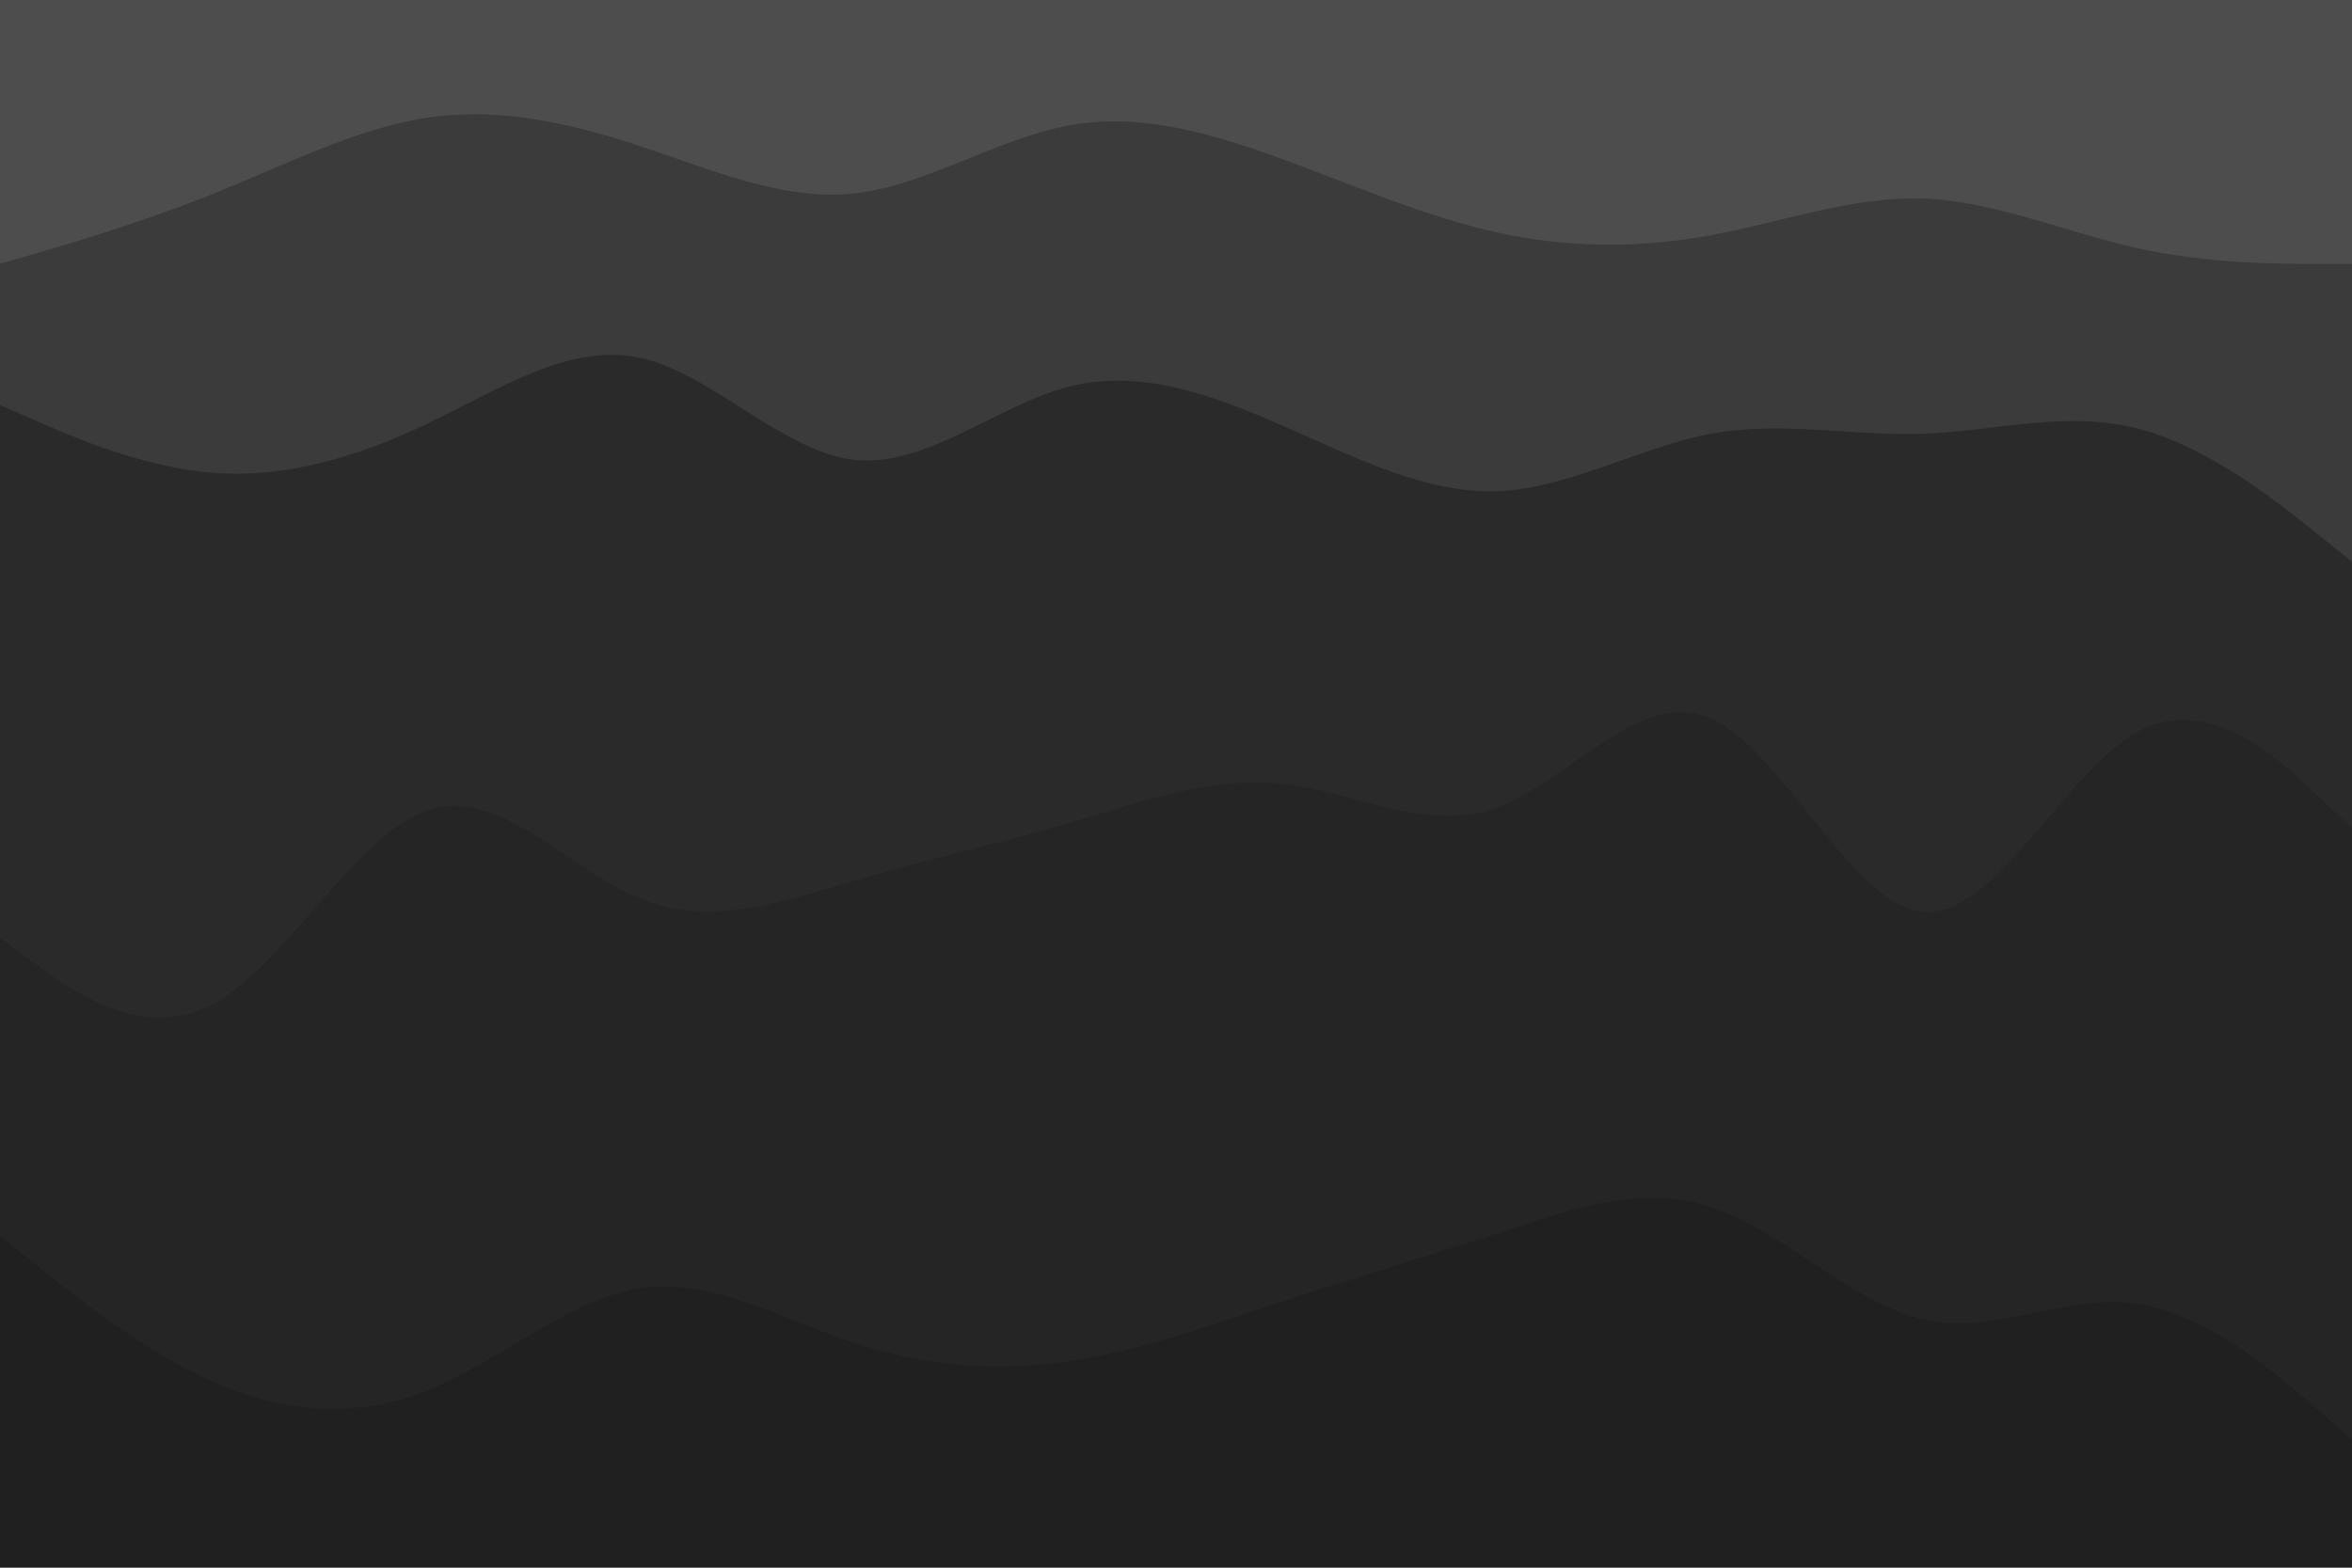 <svg id="visual" viewBox="0 0 900 600" width="900" height="600" xmlns="http://www.w3.org/2000/svg" xmlns:xlink="http://www.w3.org/1999/xlink" version="1.1"><path d="M0 103L13.7 99C27.3 95 54.7 87 82 76C109.3 65 136.7 51 163.8 47C191 43 218 49 245.2 58C272.3 67 299.7 79 327 76C354.3 73 381.7 55 409 50C436.3 45 463.7 53 491 63C518.3 73 545.7 85 573 91C600.3 97 627.7 97 654.8 92C682 87 709 77 736.2 78C763.3 79 790.7 91 818 97C845.3 103 872.7 103 886.3 103L900 103L900 0L886.3 0C872.7 0 845.3 0 818 0C790.7 0 763.3 0 736.2 0C709 0 682 0 654.8 0C627.7 0 600.3 0 573 0C545.7 0 518.3 0 491 0C463.7 0 436.3 0 409 0C381.7 0 354.3 0 327 0C299.7 0 272.3 0 245.2 0C218 0 191 0 163.8 0C136.7 0 109.3 0 82 0C54.7 0 27.3 0 13.7 0L0 0Z" fill="#4d4d4d"></path><path d="M0 157L13.7 163C27.3 169 54.7 181 82 183C109.3 185 136.7 177 163.8 164C191 151 218 133 245.2 139C272.3 145 299.7 175 327 178C354.3 181 381.7 157 409 150C436.3 143 463.7 153 491 165C518.3 177 545.7 191 573 190C600.3 189 627.7 173 654.8 168C682 163 709 169 736.2 168C763.3 167 790.7 159 818 166C845.3 173 872.7 195 886.3 206L900 217L900 101L886.3 101C872.7 101 845.3 101 818 95C790.7 89 763.3 77 736.2 76C709 75 682 85 654.8 90C627.7 95 600.3 95 573 89C545.7 83 518.3 71 491 61C463.7 51 436.3 43 409 48C381.7 53 354.3 71 327 74C299.7 77 272.3 65 245.2 56C218 47 191 41 163.8 45C136.7 49 109.3 63 82 74C54.7 85 27.3 93 13.7 97L0 101Z" fill="#3b3b3b"></path><path d="M0 361L13.7 371C27.3 381 54.7 401 82 386C109.3 371 136.7 321 163.8 312C191 303 218 335 245.2 346C272.3 357 299.7 347 327 339C354.3 331 381.7 325 409 317C436.3 309 463.7 299 491 302C518.3 305 545.7 321 573 311C600.3 301 627.7 265 654.8 277C682 289 709 349 736.2 351C763.3 353 790.7 297 818 282C845.3 267 872.7 293 886.3 306L900 319L900 215L886.3 204C872.7 193 845.3 171 818 164C790.7 157 763.3 165 736.2 166C709 167 682 161 654.8 166C627.7 171 600.3 187 573 188C545.7 189 518.3 175 491 163C463.7 151 436.3 141 409 148C381.7 155 354.3 179 327 176C299.7 173 272.3 143 245.2 137C218 131 191 149 163.8 162C136.7 175 109.3 183 82 181C54.7 179 27.3 167 13.7 161L0 155Z" fill="#2a2a2a"></path><path d="M0 475L13.7 486C27.3 497 54.7 519 82 531C109.3 543 136.7 545 163.8 534C191 523 218 499 245.2 495C272.3 491 299.7 507 327 516C354.3 525 381.7 527 409 523C436.3 519 463.7 509 491 500C518.3 491 545.7 483 573 474C600.3 465 627.7 455 654.8 464C682 473 709 501 736.2 507C763.3 513 790.7 497 818 501C845.3 505 872.7 529 886.3 541L900 553L900 317L886.3 304C872.7 291 845.3 265 818 280C790.7 295 763.3 351 736.2 349C709 347 682 287 654.8 275C627.7 263 600.3 299 573 309C545.7 319 518.3 303 491 300C463.7 297 436.3 307 409 315C381.7 323 354.3 329 327 337C299.7 345 272.3 355 245.2 344C218 333 191 301 163.8 310C136.7 319 109.3 369 82 384C54.7 399 27.3 379 13.7 369L0 359Z" fill="#252525"></path><path d="M0 601L13.7 601C27.3 601 54.7 601 82 601C109.3 601 136.7 601 163.8 601C191 601 218 601 245.2 601C272.3 601 299.7 601 327 601C354.3 601 381.7 601 409 601C436.3 601 463.7 601 491 601C518.3 601 545.7 601 573 601C600.3 601 627.7 601 654.8 601C682 601 709 601 736.2 601C763.3 601 790.7 601 818 601C845.3 601 872.7 601 886.3 601L900 601L900 551L886.3 539C872.7 527 845.3 503 818 499C790.7 495 763.3 511 736.2 505C709 499 682 471 654.8 462C627.7 453 600.3 463 573 472C545.7 481 518.3 489 491 498C463.7 507 436.3 517 409 521C381.7 525 354.3 523 327 514C299.7 505 272.3 489 245.2 493C218 497 191 521 163.8 532C136.7 543 109.3 541 82 529C54.7 517 27.3 495 13.7 484L0 473Z" fill="#202020"></path></svg>